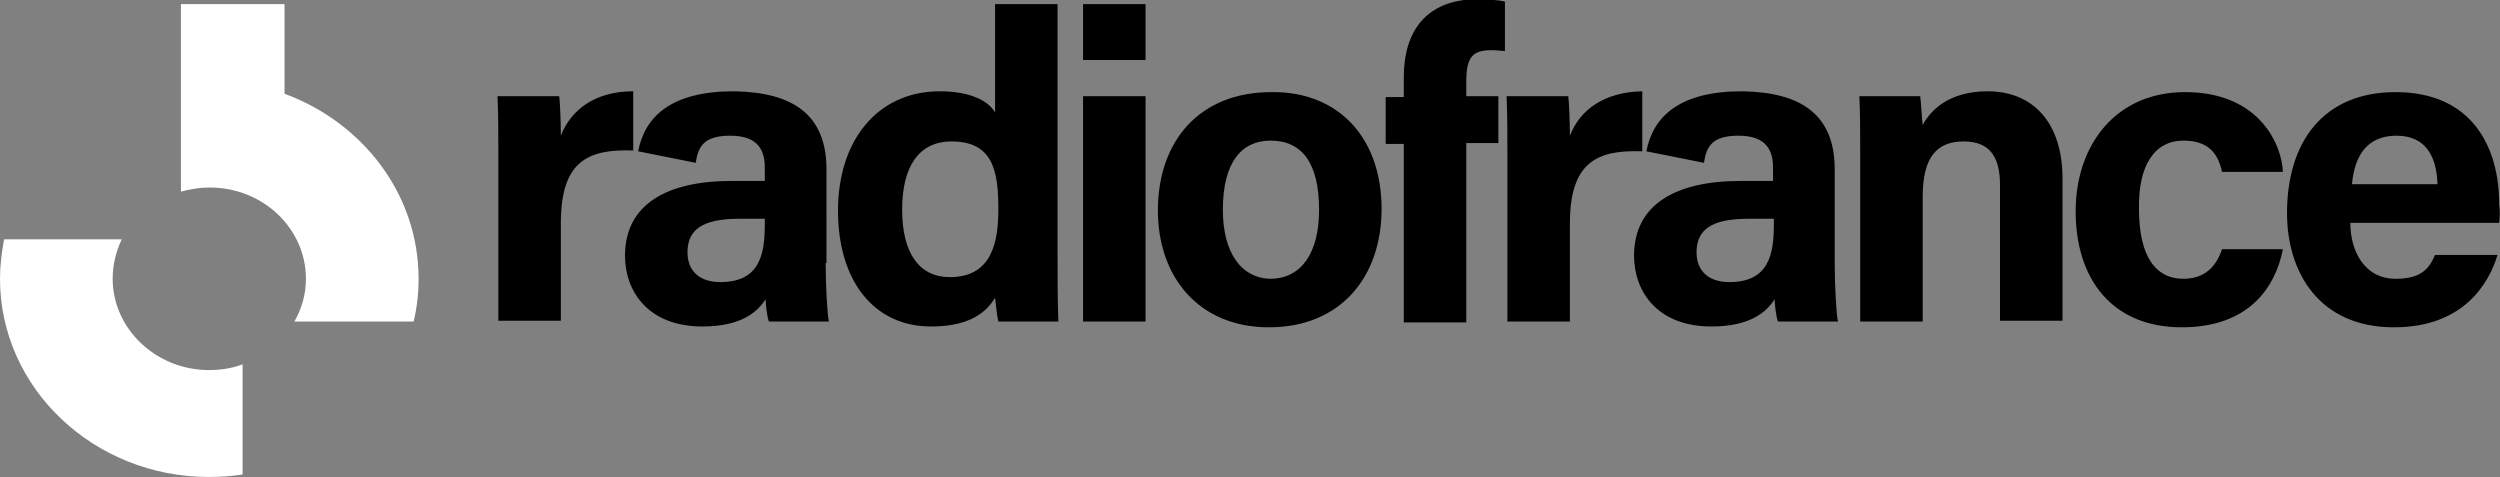 <svg version="1.1" xmlns="http://www.w3.org/2000/svg" viewBox="0 0 304 58" id="rfLogo" preserveAspectRatio="xMinYMax meet">
<rect x="0" y="0" width="304" height="58" fill="#808080" stroke="none"/>
<path id="ecoutille" fill="#fff" d="M50.9,33.9c0,1.8-0.2,3.5-0.6,5.2H35.8c0.9-1.6,1.4-3.3,1.4-5.2c0-6.1-5.2-11.1-11.7-11.1 c-1.2,0-2.4,0.2-3.5,0.5V0.5h12.6v10.9C44.1,14.9,50.9,23.6,50.9,33.9z M13.7,33.9c0-1.7,0.4-3.3,1.1-4.8H0.5 C0.2,30.7,0,32.3,0,33.9C0,47.2,11.4,58,25.4,58c1.4,0,2.8-0.1,4.1-0.3V44.3c-1.3,0.5-2.7,0.7-4.1,0.7C19,45,13.7,40,13.7,33.9z"></path>
<path id="radiofrance" fill="currentcolor" d="M77,18.3c-5.5-0.2-8.8,1.3-8.8,8.8v11.9h-7.6V19.2c0-2.7,0-5.1-0.1-7.5H68 c0.1,0.6,0.2,3.3,0.2,4.8c1.2-3.1,4.1-5.4,8.8-5.4V18.3z M128.6,31.6c0,2.5,0,5,0.1,7.5h-7.3c-0.2-0.8-0.3-2.2-0.4-2.9 c-1.3,2.2-3.7,3.5-7.8,3.5c-6.9,0-11.3-5.5-11.3-14.1c0-8.4,4.7-14.5,12.4-14.5c4,0,6.1,1.4,6.7,2.6V0.5h7.6V31.6z M121.4,25.4 c0-4.7-0.7-8.2-5.7-8.2c-4,0-6,3.1-6,8.3c0,5.3,2.1,8.2,5.8,8.2C120.7,33.7,121.4,29.3,121.4,25.4z M131.7,7.3h7.6V0.5h-7.6V7.3z M131.7,39.1h7.6V11.7h-7.6V39.1z M168,25.4c0,8.3-5,14.4-13.7,14.4c-8.5,0-13.5-6.1-13.5-14.2c0-8.5,5.1-14.4,13.8-14.4 C162.8,11.1,168,16.8,168,25.4z M160.4,25.5c0-5.7-2.1-8.4-5.9-8.4c-3.5,0-5.8,2.6-5.8,8.4c0,5.3,2.3,8.4,5.9,8.4 C158.3,33.8,160.4,30.7,160.4,25.5z M170.7,9.4v2.4h-2.2v5.7h2.2v21.7h7.6V17.4h3.9v-5.7h-3.9V9.9c0-3,0.8-3.8,3.1-3.8 c0.6,0,1.2,0.1,1.6,0.1v-6c-0.7-0.2-2.3-0.3-3.5-0.3C173.5,0,170.7,3.7,170.7,9.4z M199.7,11.1c-4.7,0.1-7.6,2.3-8.8,5.4 c0-1.5-0.1-4.2-0.2-4.8h-7.5c0.1,2.3,0.1,4.7,0.1,7.5v19.9h7.6V27.2c0-7.5,3.3-9,8.8-8.8V11.1z M241.7,11.1c-4.8,0-7,2.4-7.9,4.1 c-0.1-0.8-0.2-2.7-0.3-3.5h-7.4c0.1,2.1,0.1,4.6,0.1,6.9v20.5h7.6V23.9c0-4.9,1.8-6.7,5-6.7c3.4,0,4.4,2.2,4.4,5.3v16.5h7.6V21.7 C250.8,14.9,247.2,11.1,241.7,11.1z M265.5,17.1c3,0,4.2,1.5,4.7,3.8h7.4c-0.1-3.1-2.7-9.7-11.9-9.7c-8.4,0-13.3,6.4-13.3,14.5 c0,8.2,4.4,14.1,12.9,14.1c8.2,0,11.4-4.9,12.3-9.5h-7.4c-0.7,2.1-2.1,3.6-4.7,3.6c-3.3,0-5.4-2.6-5.4-8.5 C260,20.1,262,17.1,265.5,17.1z M303.9,27.1h-18.1c0,3.4,1.7,6.8,5.5,6.8c3.2,0,4.1-1.3,4.8-2.9h7.6c-1,3.3-4,8.8-12.6,8.8 c-9.1,0-13-6.7-13-13.9c0-8.6,4.4-14.7,13.2-14.7c9.4,0,12.6,6.8,12.6,13.6C304,25.7,304,26.3,303.9,27.1z M296.4,22.4 c-0.1-3.2-1.3-5.9-5-5.9c-3.6,0-5.1,2.5-5.4,5.9H296.4z M100.4,32c0,2.6,0.2,6.4,0.4,7.1h-7.3c-0.2-0.5-0.4-2-0.4-2.7 c-1,1.5-2.9,3.3-7.7,3.3c-6.6,0-9.4-4.3-9.4-8.6c0-6.2,5-9.1,13-9.1H93v-1.6c0-2-0.7-3.9-4.2-3.9c-3.2,0-3.9,1.3-4.2,3.3l-7-1.4 c0.8-4.2,4-7.3,11.6-7.3c7.3,0.1,11.3,2.9,11.3,9.5V32z M93,26.6h-3.1c-4.6,0-6.3,1.4-6.3,4.1c0,2,1.2,3.6,4,3.6 c4.8,0,5.4-3.4,5.4-7V26.6z M223.1,32c0,2.6,0.2,6.4,0.4,7.1h-7.3c-0.2-0.5-0.4-2-0.4-2.7c-1,1.5-2.9,3.3-7.7,3.3 c-6.6,0-9.4-4.3-9.4-8.6c0-6.2,5-9.1,13-9.1h3.9v-1.6c0-2-0.7-3.9-4.2-3.9c-3.2,0-3.9,1.3-4.2,3.3l-7-1.4c0.8-4.2,4-7.3,11.6-7.3 c7.3,0.1,11.3,2.9,11.3,9.5V32z M215.7,26.6h-3.1c-4.6,0-6.3,1.4-6.3,4.1c0,2,1.2,3.6,4,3.6c4.8,0,5.4-3.4,5.4-7V26.6z"></path>
</svg>